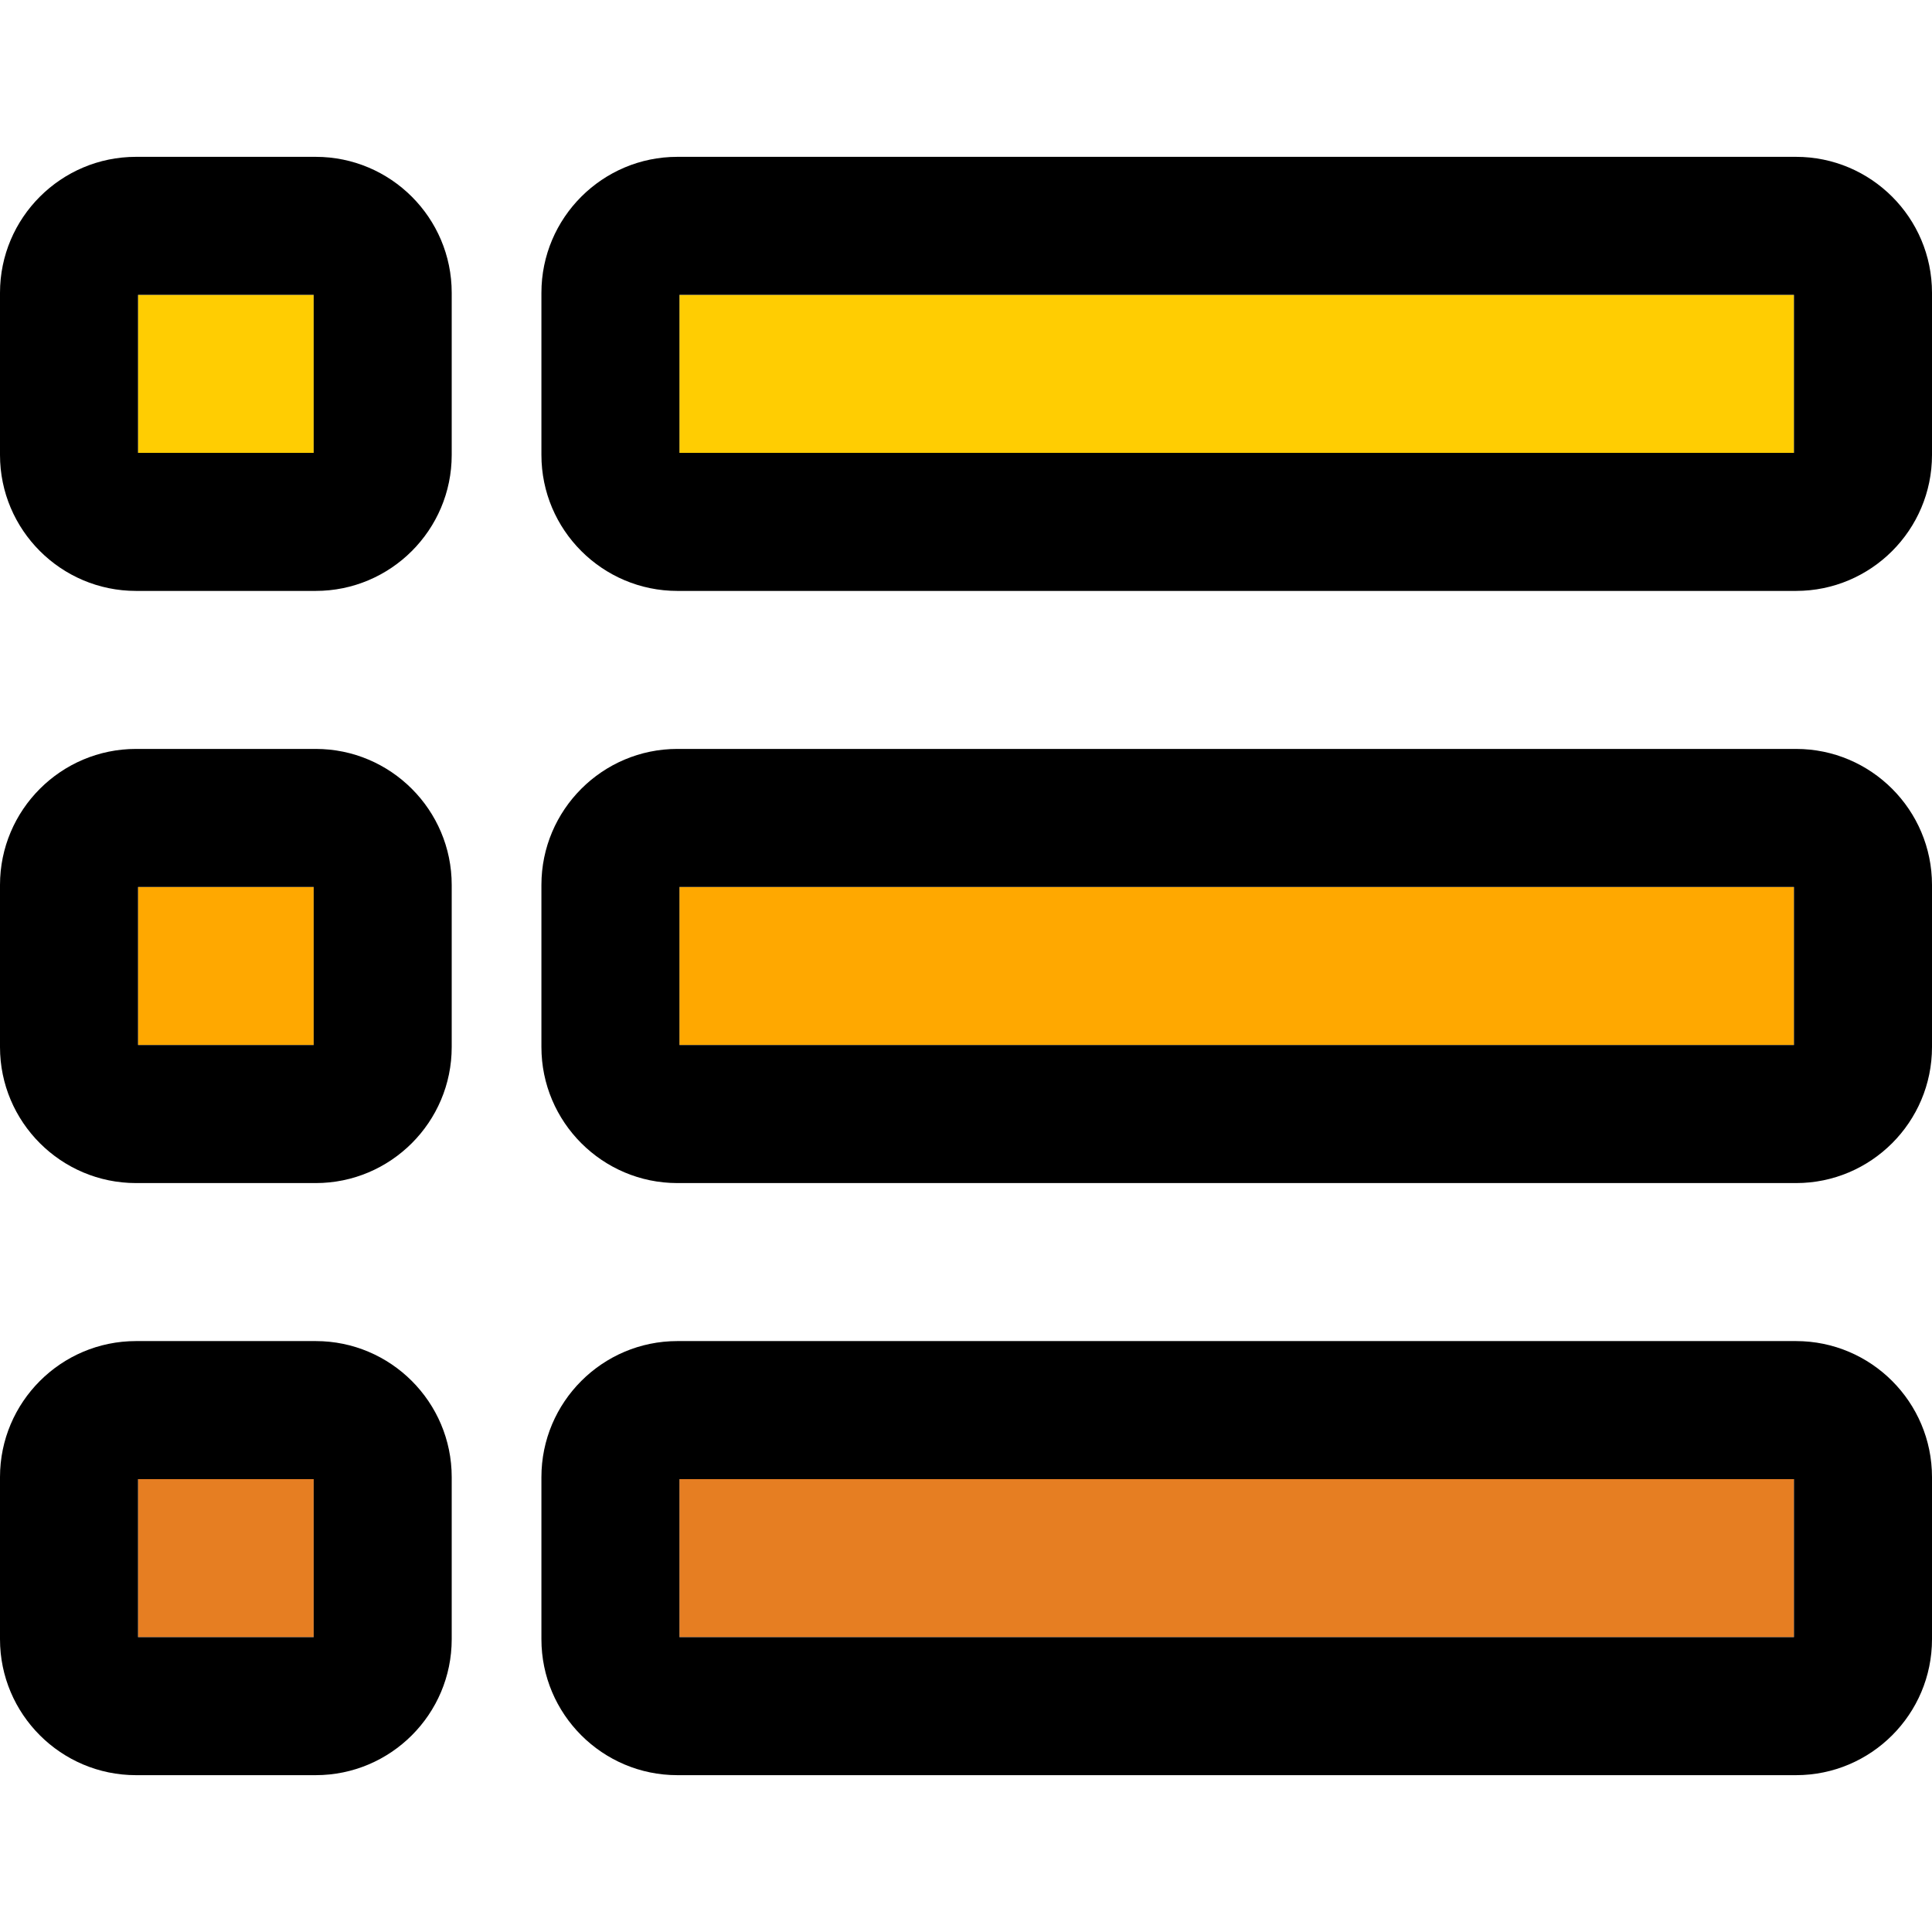 <?xml version="1.0" encoding="iso-8859-1"?>
<!-- Generator: Adobe Illustrator 19.0.0, SVG Export Plug-In . SVG Version: 6.00 Build 0)  -->
<svg version="1.1" id="Layer_1" xmlns="http://www.w3.org/2000/svg" xmlns:xlink="http://www.w3.org/1999/xlink" x="0px" y="0px"
	 viewBox="0 0 297 297" style="enable-background:new 0 0 297 297;" xml:space="preserve">
<g>
	<g id="XMLID_42_">
		<g>
			<rect x="104.45" y="227.38" style="fill:#E67E22;" width="171.33" height="24.29"/>
			<rect x="21.22" y="227.38" style="fill:#E67E22;" width="27" height="24.29"/>
			<rect x="21.22" y="136.35" style="fill:#FFA800;" width="27" height="24.3"/>
			<rect x="104.45" y="136.35" style="fill:#FFA800;" width="171.33" height="24.3"/>
			<rect x="21.22" y="45.33" style="fill:#FFCD02;" width="27" height="24.29"/>
			<rect x="104.45" y="45.33" style="fill:#FFCD02;" width="171.33" height="24.29"/>
			<path d="M297,227.07v24.92c0,11.53-9.37,20.9-20.9,20.9H104.13c-11.52,0-20.9-9.37-20.9-20.9v-24.92
				c0-11.53,9.38-20.91,20.9-20.91H276.1C287.63,206.16,297,215.54,297,227.07z M275.78,251.67v-24.29H104.45v24.29L275.78,251.67
				L275.78,251.67z"/>
			<path d="M297,136.04v24.92c0,11.53-9.37,20.91-20.9,20.91H104.13c-11.52,0-20.9-9.38-20.9-20.91v-24.92
				c0-11.53,9.38-20.91,20.9-20.91H276.1C287.63,115.13,297,124.51,297,136.04z M275.78,160.65v-24.3H104.45v24.3H275.78z"/>
			<path d="M297,45.01v24.93c0,11.52-9.37,20.9-20.9,20.9H104.13c-11.52,0-20.9-9.38-20.9-20.9V45.01c0-11.53,9.38-20.9,20.9-20.9
				H276.1C287.63,24.11,297,33.48,297,45.01z M275.78,69.62V45.33H104.45v24.29H275.78z"/>
			<path d="M69.44,227.07v24.92c0,11.53-9.38,20.9-20.91,20.9H20.91C9.38,272.89,0,263.52,0,251.99v-24.92
				c0-11.53,9.38-20.91,20.91-20.91h27.62C60.06,206.16,69.44,215.54,69.44,227.07z M48.22,251.67v-24.29h-27v24.29L48.22,251.67
				L48.22,251.67z"/>
			<path d="M69.44,136.04v24.92c0,11.53-9.38,20.91-20.91,20.91H20.91C9.38,181.87,0,172.49,0,160.96v-24.92
				c0-11.53,9.38-20.91,20.91-20.91h27.62C60.06,115.13,69.44,124.51,69.44,136.04z M48.22,160.65v-24.3h-27v24.3H48.22z"/>
			<path d="M69.44,45.01v24.93c0,11.52-9.38,20.9-20.91,20.9H20.91C9.38,90.84,0,81.46,0,69.94V45.01c0-11.53,9.38-20.9,20.91-20.9
				h27.62C60.06,24.11,69.44,33.48,69.44,45.01z M48.22,69.62V45.33h-27v24.29H48.22z"/>
		</g>
	</g>
</g>
<g>
</g>
<g>
</g>
<g>
</g>
<g>
</g>
<g>
</g>
<g>
</g>
<g>
</g>
<g>
</g>
<g>
</g>
<g>
</g>
<g>
</g>
<g>
</g>
<g>
</g>
<g>
</g>
<g>
</g>
</svg>
